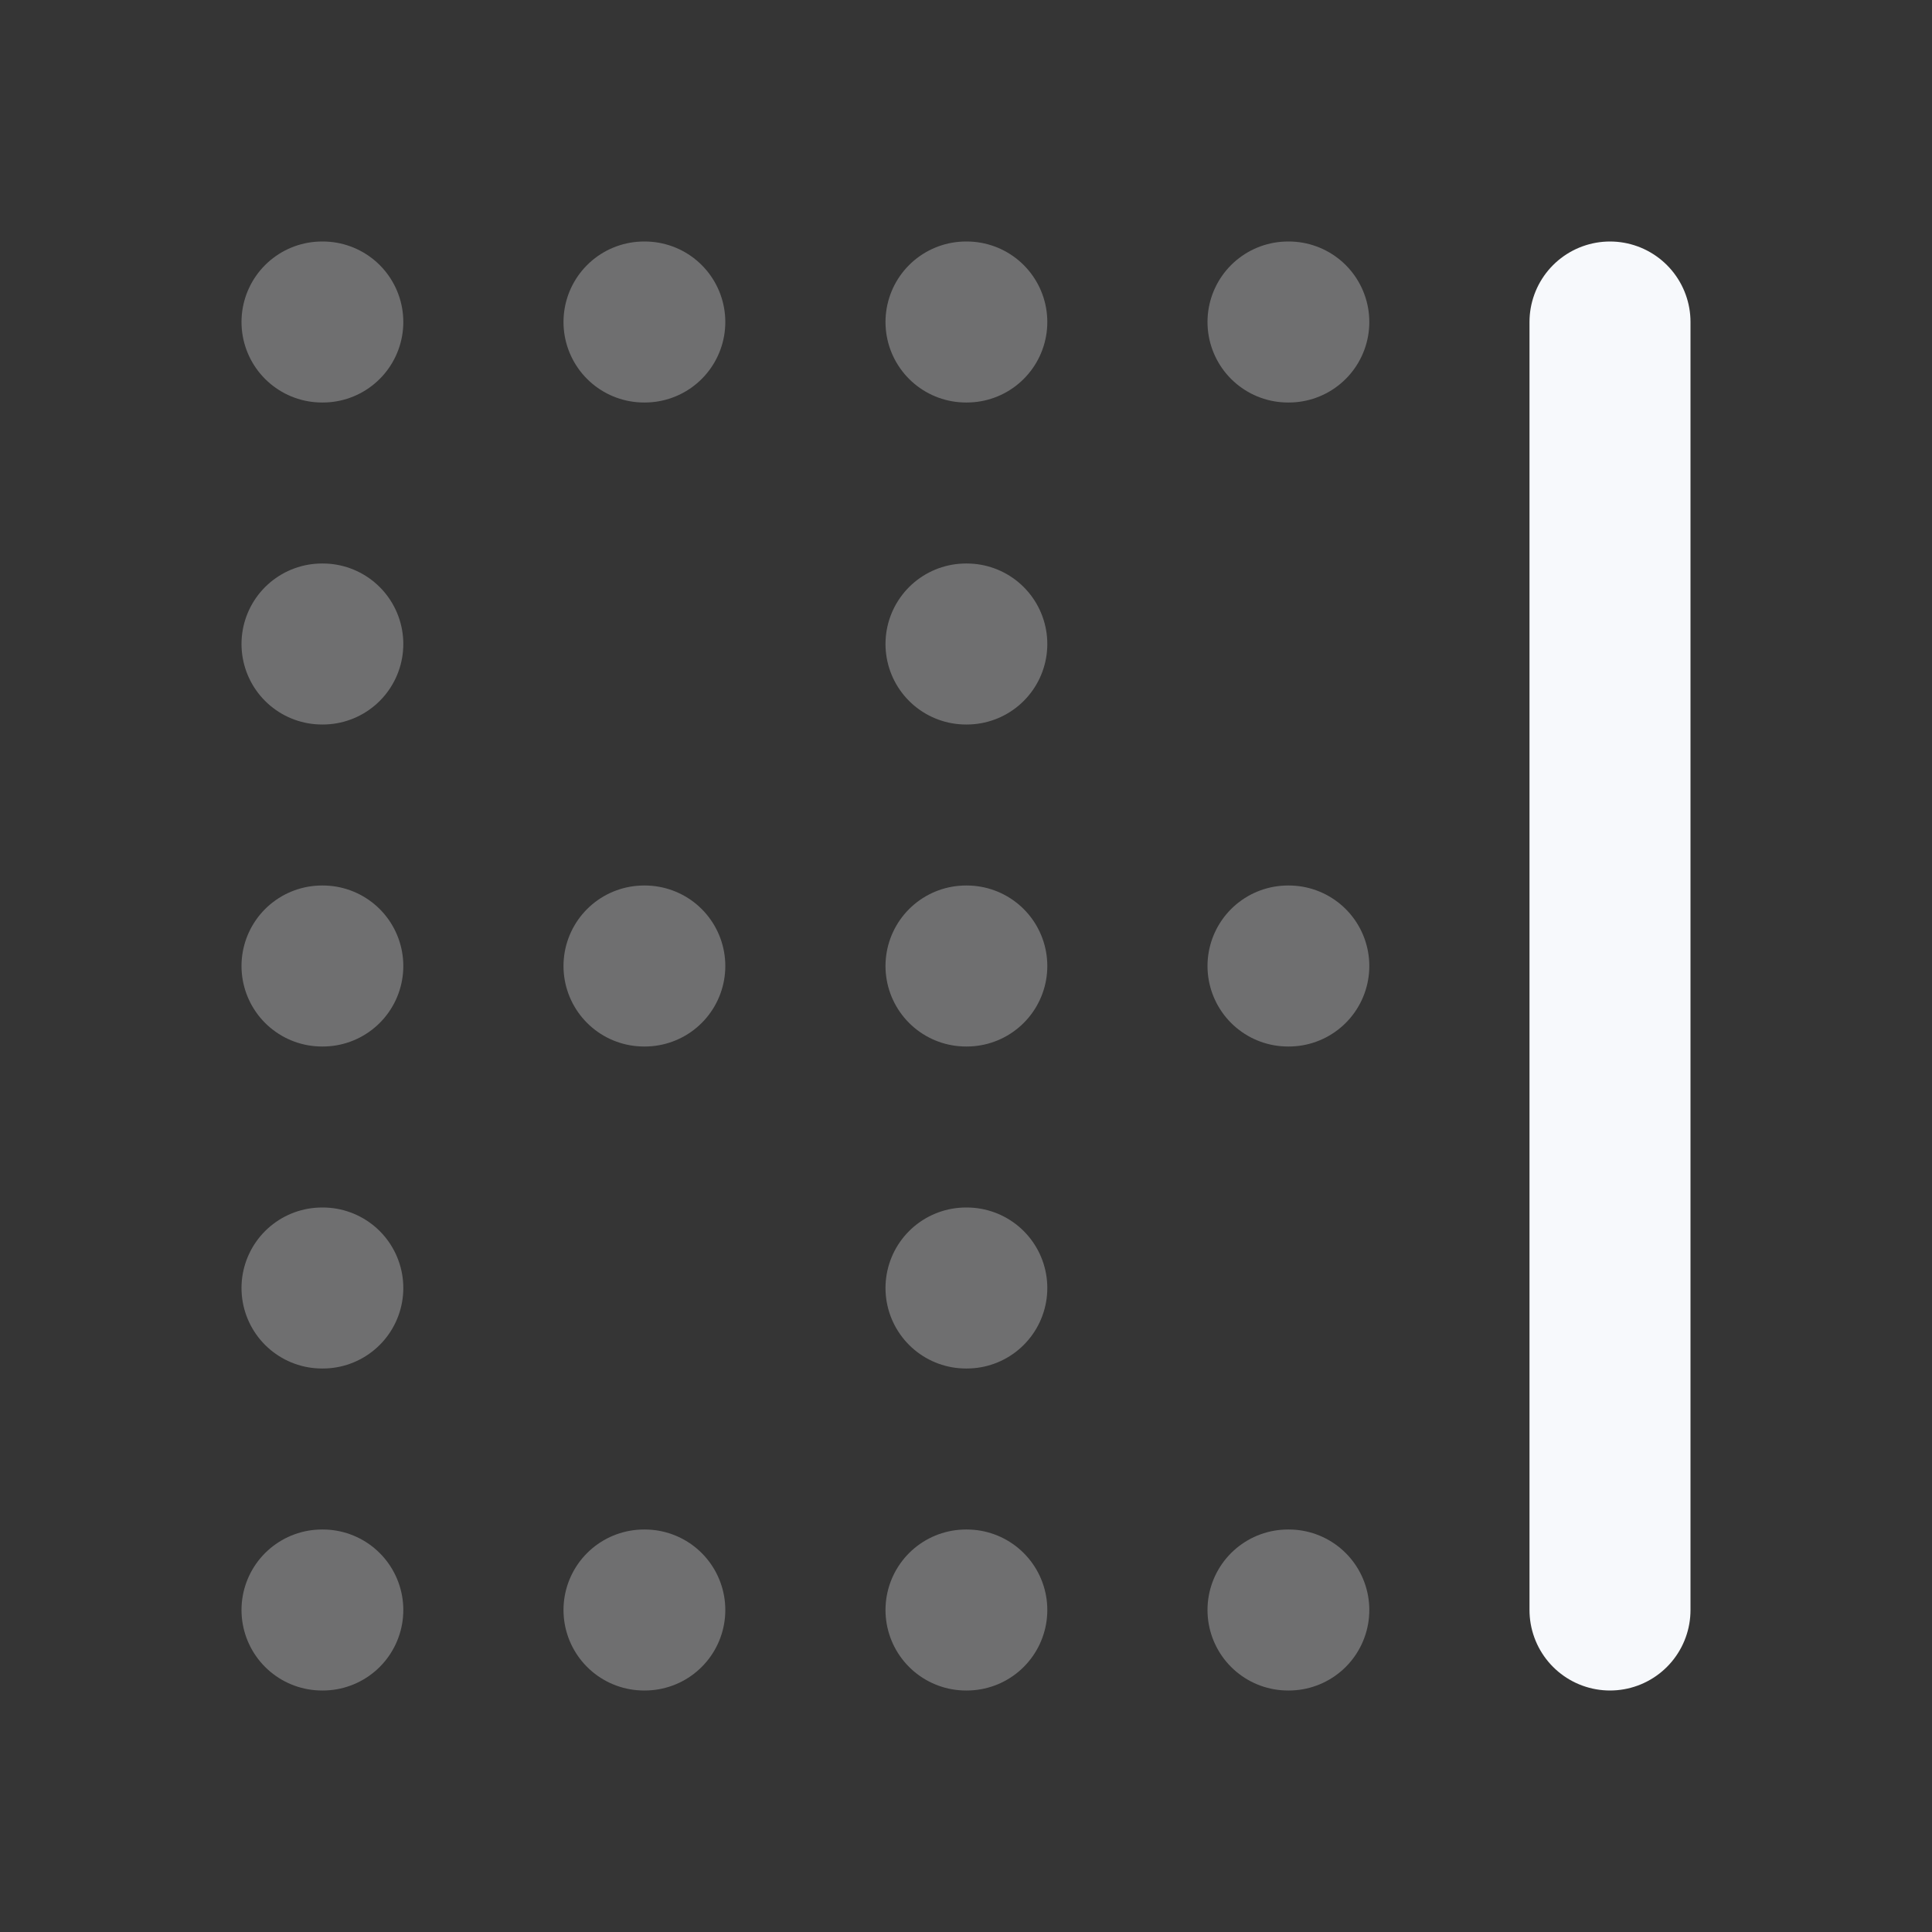 <svg xmlns="http://www.w3.org/2000/svg" width="24" height="24" fill="none"><rect width="100%" height="100%" fill="#333333" stroke="none"/><path fill="#fff" fill-opacity=".01" d="M24 0v24H0V0z"/><path stroke="#F7F9FC" stroke-linecap="round" stroke-width="2" d="M8 4h.01M12 4h.01M16 4h.01M4 4h.01M12 8h.01M4 8h.01M8 12h.01M12 12h.01M16 12h.01M4 12h.01M12 16h.01M4 16h.01M8 20h.01M12 20h.01M16 20h.01M4 20h.01" opacity=".3"/><path stroke="#F7F9FC" stroke-linecap="round" stroke-width="2" d="M20 4v16"/></svg>
